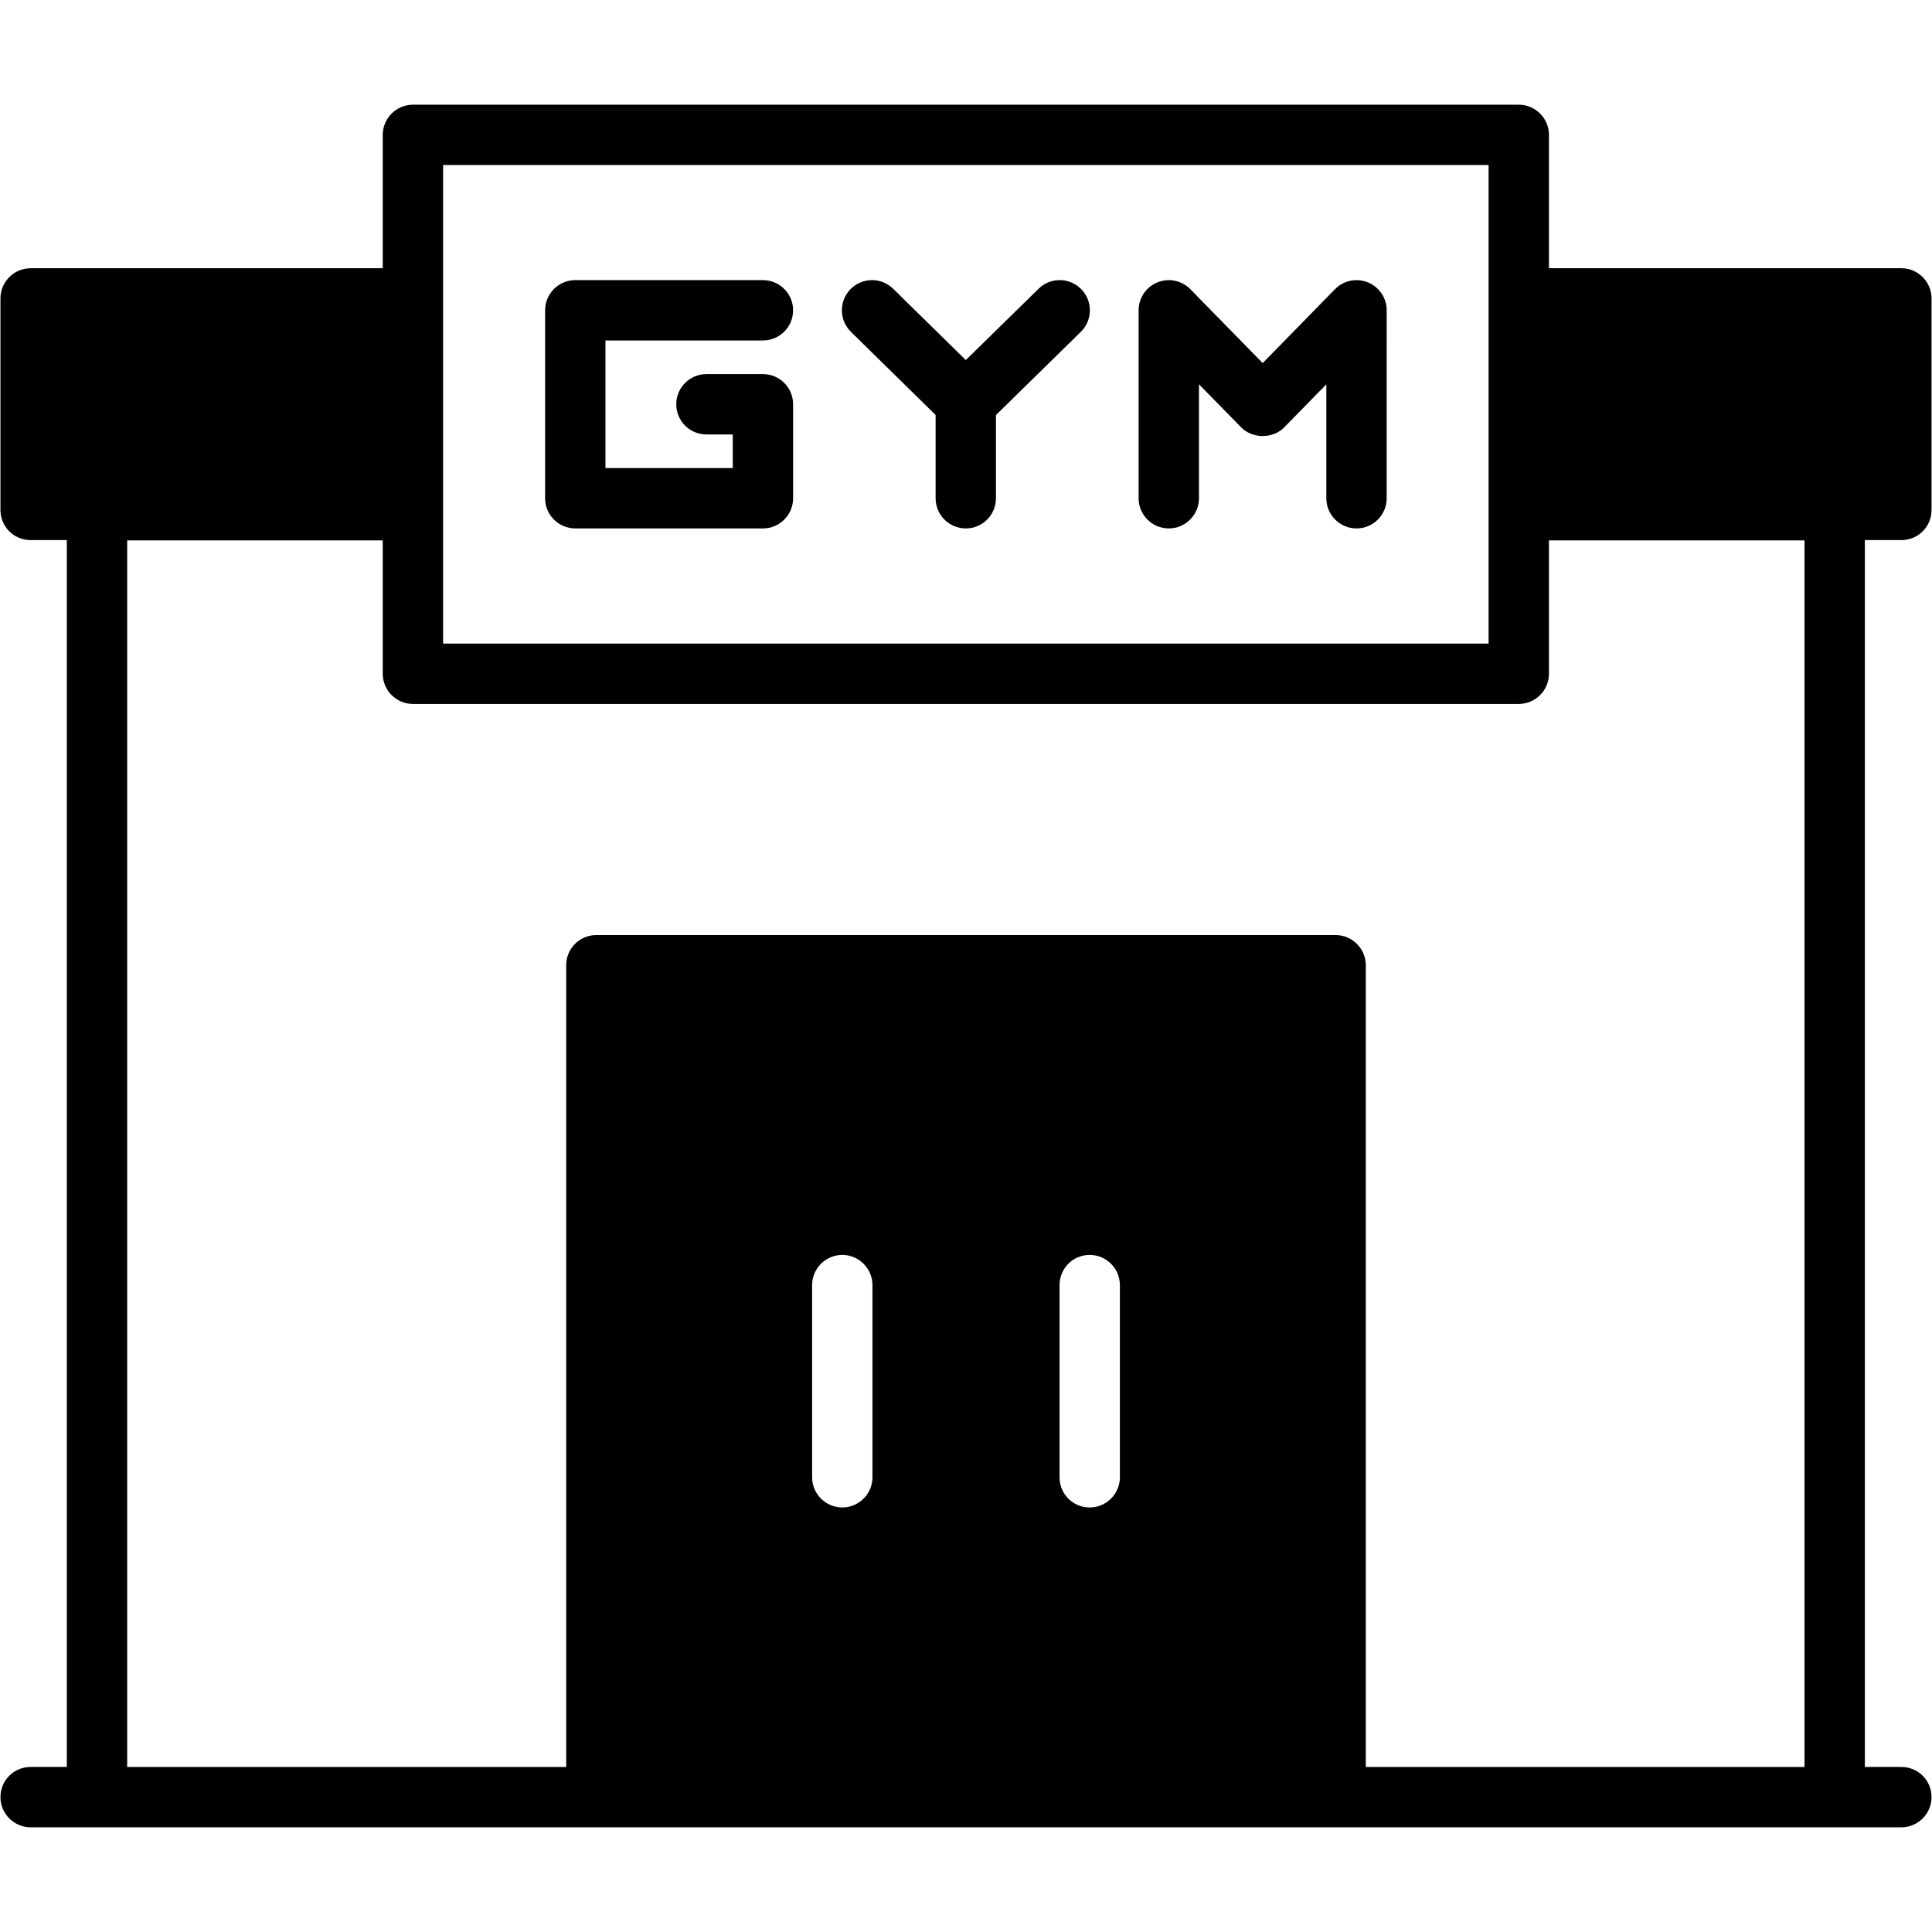 <svg enable-background="new 0 0 512 512" height="512" viewBox="0 0 512 512" width="512" xmlns="http://www.w3.org/2000/svg"><g id="_x30_6_GYM"><g><g><path d="m503.885 143.132c4.398 0 7.996-3.518 7.996-7.996v-56.054c0-4.398-3.598-7.996-7.996-7.996h-93.397v-35.344c0-4.398-3.598-7.996-7.996-7.996h-293.064c-4.398 0-7.996 3.598-7.996 7.996v35.344h-93.317c-4.398 0-7.996 3.598-7.996 7.996v56.054c0 4.478 3.598 7.996 7.996 7.996h9.595v325.129h-9.595c-4.398 0-7.996 3.518-7.996 7.996 0 4.398 3.598 7.996 7.996 7.996h495.77c4.398 0 7.996-3.598 7.996-7.996 0-4.478-3.598-7.996-7.996-7.996h-9.675v-325.129zm-386.461-99.394h277.072v126.822h-277.072zm113.787 347.759c0 4.398-3.598 7.996-7.996 7.996s-7.996-3.598-7.996-7.996v-50.936c0-4.398 3.598-7.996 7.996-7.996s7.996 3.598 7.996 7.996zm65.57 0c0 4.398-3.598 7.996-7.996 7.996-4.478 0-7.996-3.598-7.996-7.996v-50.936c0-4.398 3.518-7.996 7.996-7.996 4.398 0 7.996 3.598 7.996 7.996zm181.436 76.765h-116.266v-212.462c0-4.398-3.598-7.996-7.996-7.996h-195.91c-4.478 0-7.996 3.598-7.996 7.996v212.462h-116.346v-325.05h67.729v35.344c0 4.398 3.598 7.996 7.996 7.996h293.064c4.398 0 7.996-3.598 7.996-7.996v-35.344h67.729z"/><path d="m202.186 90.229c4.416 0 7.996-3.58 7.996-7.996s-3.58-7.996-7.996-7.996h-49.731c-4.416 0-7.996 3.58-7.996 7.996v49.809c0 4.416 3.58 7.996 7.996 7.996h49.731c4.416 0 7.996-3.58 7.996-7.996v-24.903c0-4.416-3.58-7.996-7.996-7.996h-14.974c-4.416 0-7.996 3.58-7.996 7.996s3.58 7.996 7.996 7.996h6.977v8.91h-33.738v-33.816z"/><path d="m275.238 76.521-19.292 18.901-19.241-18.894c-3.155-3.1-8.215-3.053-11.307.102-3.096 3.151-3.049 8.215.102 11.307l22.447 22.041v22.064c0 4.416 3.58 7.996 7.996 7.996s7.996-3.58 7.996-7.996v-22.059l22.49-22.038c3.155-3.092 3.206-8.156.117-11.307-3.097-3.163-8.161-3.206-11.308-.117z"/><path d="m362.511 74.834c-3.003-1.222-6.462-.523-8.734 1.812l-19.151 19.577-19.171-19.581c-2.276-2.327-5.732-3.03-8.734-1.808-3.006 1.226-4.974 4.154-4.974 7.403v49.805c0 4.416 3.58 7.996 7.996 7.996s7.996-3.58 7.996-7.996v-30.205l11.175 11.413c3.01 3.073 8.426 3.069 11.428-.004l11.155-11.401-.004 30.197c0 4.416 3.58 7.996 7.996 7.996s7.996-3.58 7.996-7.996l.004-49.805c0-3.249-1.968-6.177-4.978-7.403z"/></g></g></g></svg>